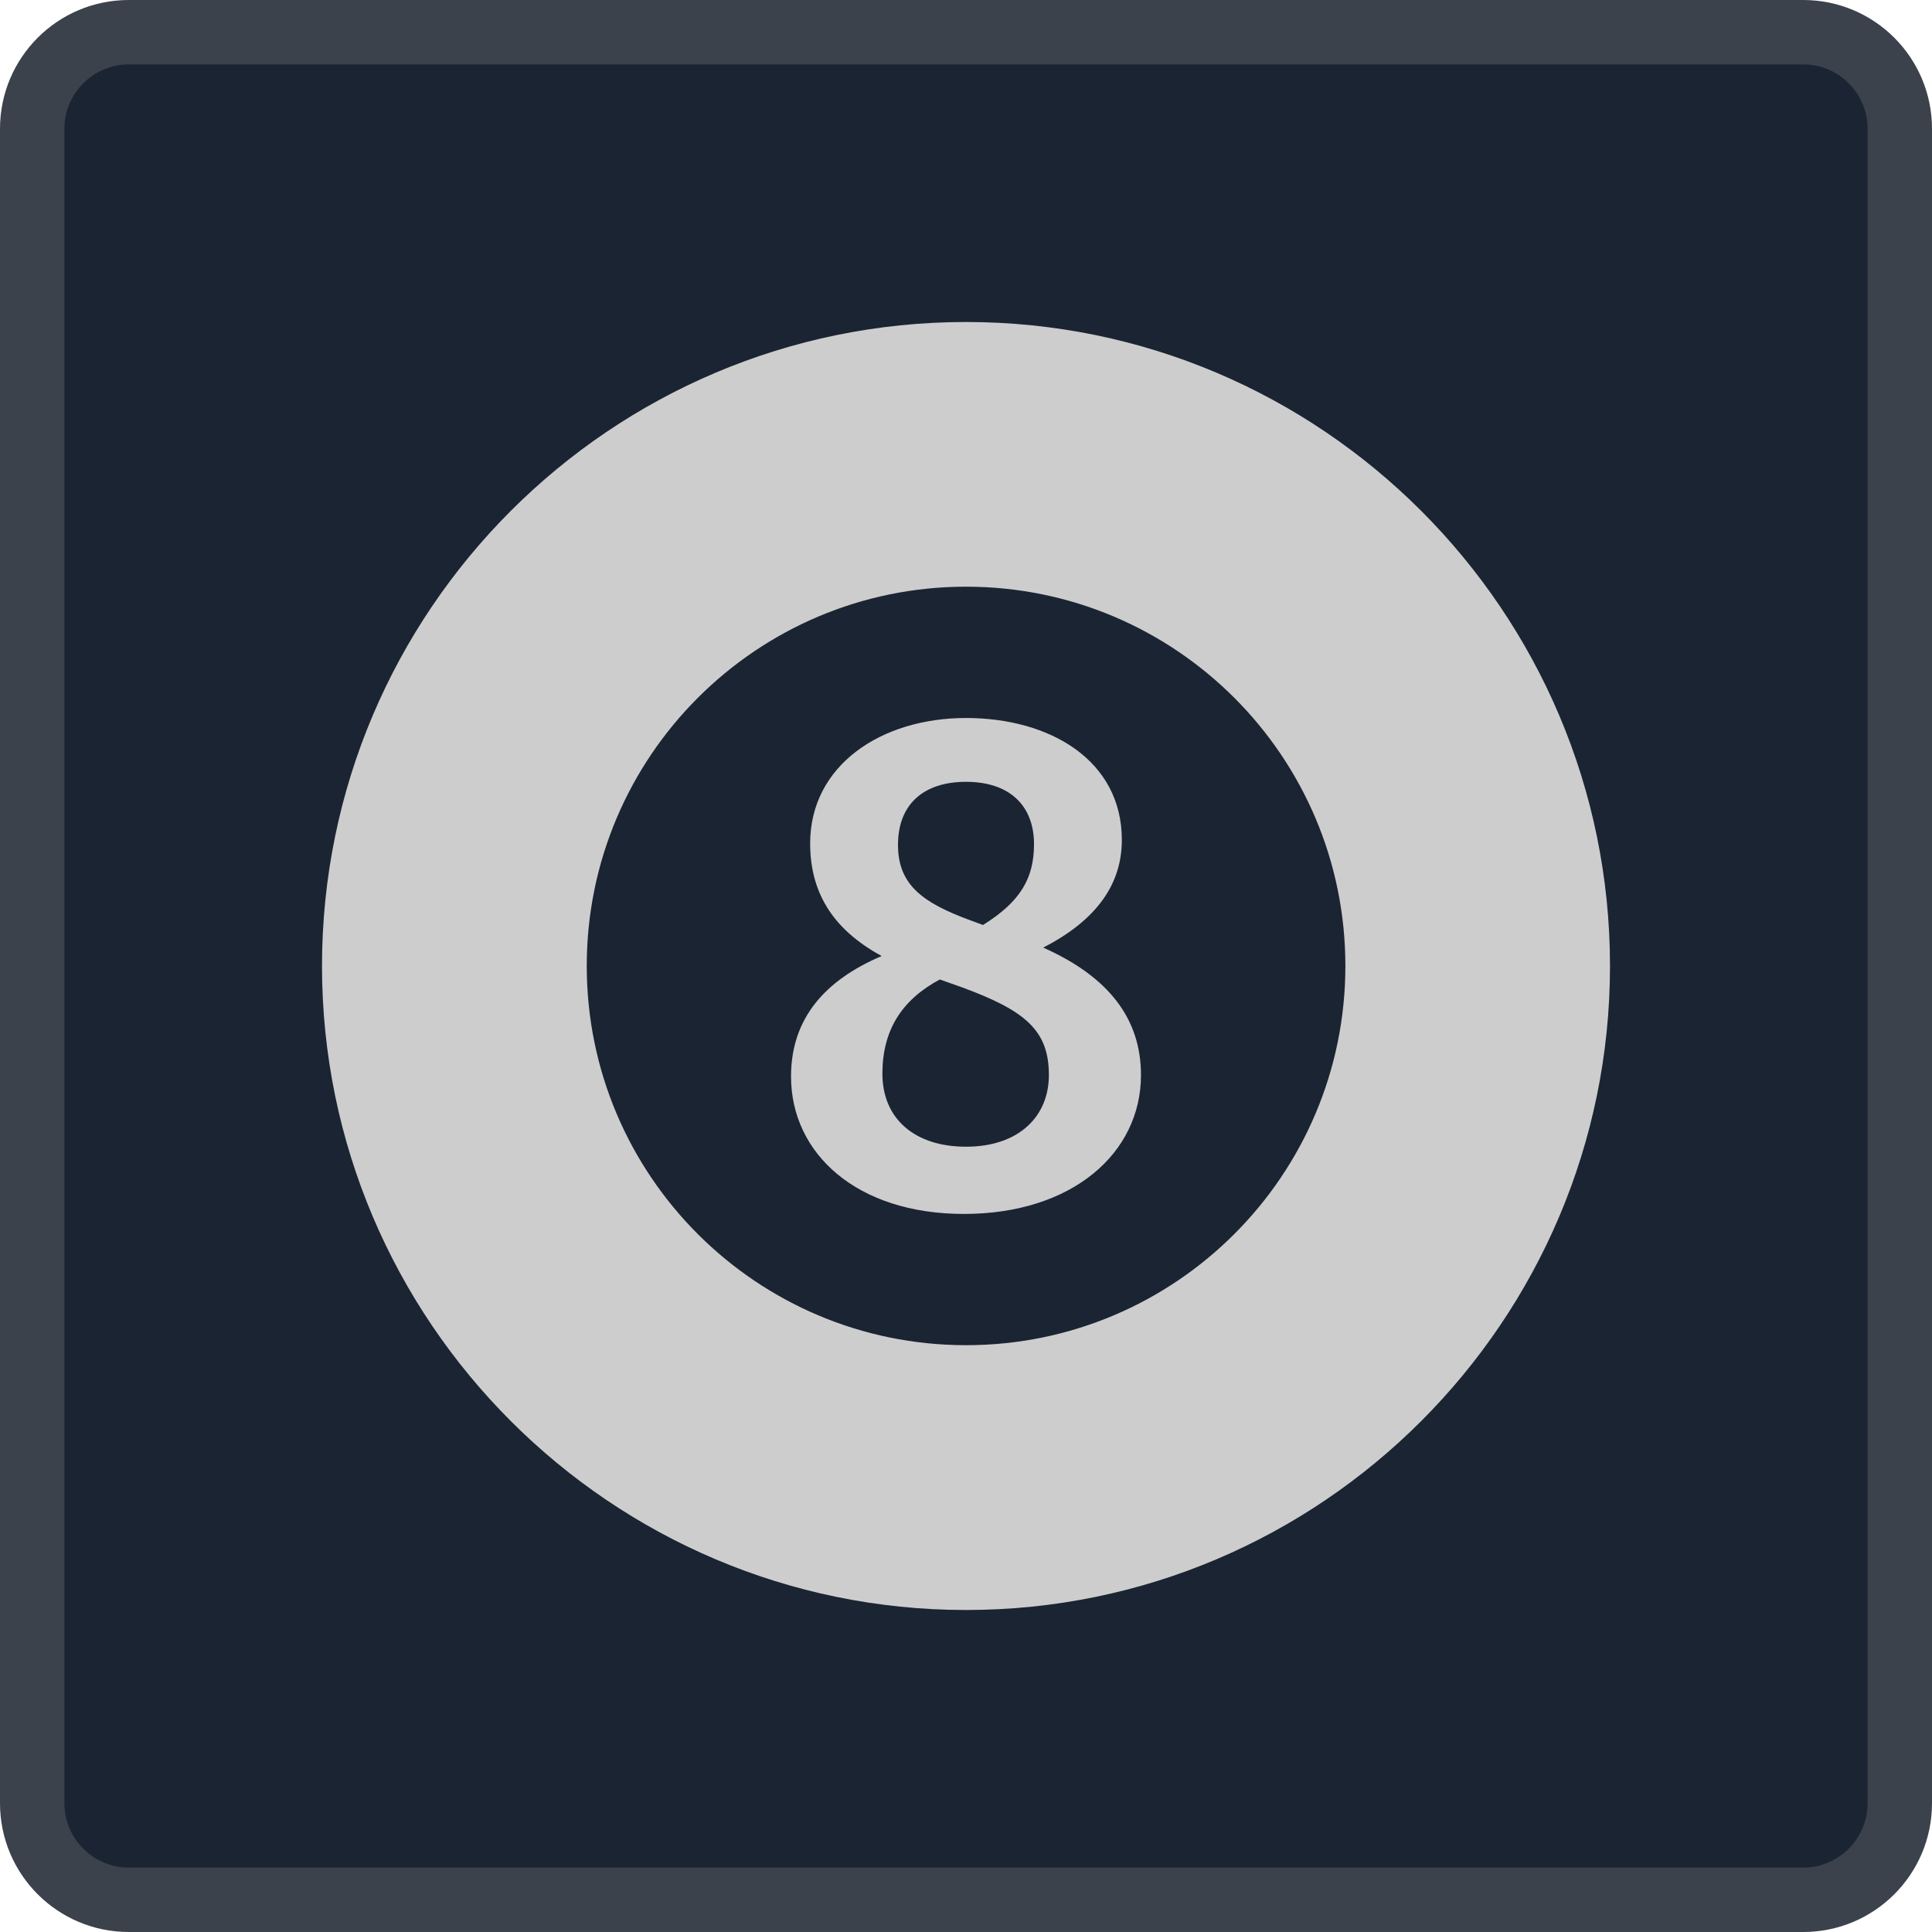 <?xml version="1.0" encoding="iso-8859-1"?>
<!-- Generator: Adobe Illustrator 24.0.1, SVG Export Plug-In . SVG Version: 6.00 Build 0)  -->
<svg version="1.1" id="goingout_x5F_pool-layer" xmlns="http://www.w3.org/2000/svg" xmlns:xlink="http://www.w3.org/1999/xlink"
	 x="0px" y="0px" viewBox="0 0 30 30" style="enable-background:new 0 0 30 30;" xml:space="preserve">
<g id="goingout_x5F_pool_4_">
	<g>
		<g>
			<g>
				<path style="fill:#1B2433;" d="M2,29.5c-0.827,0-1.5-0.673-1.5-1.5V2c0-0.827,0.673-1.5,1.5-1.5h26c0.827,0,1.5,0.673,1.5,1.5
					v26c0,0.827-0.673,1.5-1.5,1.5H2z"/>
				<g>
					<path style="fill:#3B424C;" d="M28,1c0.551,0,1,0.449,1,1v26c0,0.551-0.449,1-1,1H2c-0.551,0-1-0.449-1-1V2
						c0-0.551,0.449-1,1-1H28 M28,0H2C0.895,0,0,0.895,0,2v26c0,1.105,0.895,2,2,2h26c1.105,0,2-0.895,2-2V2C30,0.895,29.105,0,28,0
						L28,0z"/>
				</g>
			</g>
		</g>
	</g>
	<rect x="3" y="3" style="fill:none;" width="24" height="24"/>
	<path style="fill:#CDCDCD;" d="M15.001,5C9.487,5,5,9.485,5,15c0,5.513,4.487,10,10.001,10C20.514,25,25,20.512,25,15
		C25,9.485,20.514,5,15.001,5z M15.001,20.888c-3.253,0-5.89-2.636-5.89-5.889c0-3.252,2.638-5.889,5.89-5.889
		c3.252,0,5.89,2.636,5.89,5.889C20.891,18.252,18.252,20.888,15.001,20.888z M16.199,14.714c0.836-0.429,1.221-0.99,1.221-1.672
		c0-1.232-1.111-1.893-2.42-1.893c-1.32,0-2.42,0.737-2.42,1.947c0,0.727,0.319,1.32,1.111,1.749
		c-0.88,0.374-1.408,0.969-1.408,1.87c0,1.199,1.023,2.135,2.684,2.135c1.684,0,2.75-0.946,2.75-2.156
		C17.717,15.814,17.211,15.165,16.199,14.714z M15,12.14c0.693,0,1.056,0.385,1.056,0.968c0,0.528-0.209,0.892-0.792,1.255
		l-0.209-0.077c-0.715-0.265-1.111-0.539-1.111-1.166C13.944,12.47,14.362,12.14,15,12.14z M15,17.806
		c-0.792,0-1.298-0.43-1.298-1.134c0-0.671,0.297-1.144,0.891-1.463l0.341,0.121c0.99,0.363,1.353,0.671,1.353,1.364
		C16.287,17.332,15.825,17.806,15,17.806z"/>
</g>
</svg>
